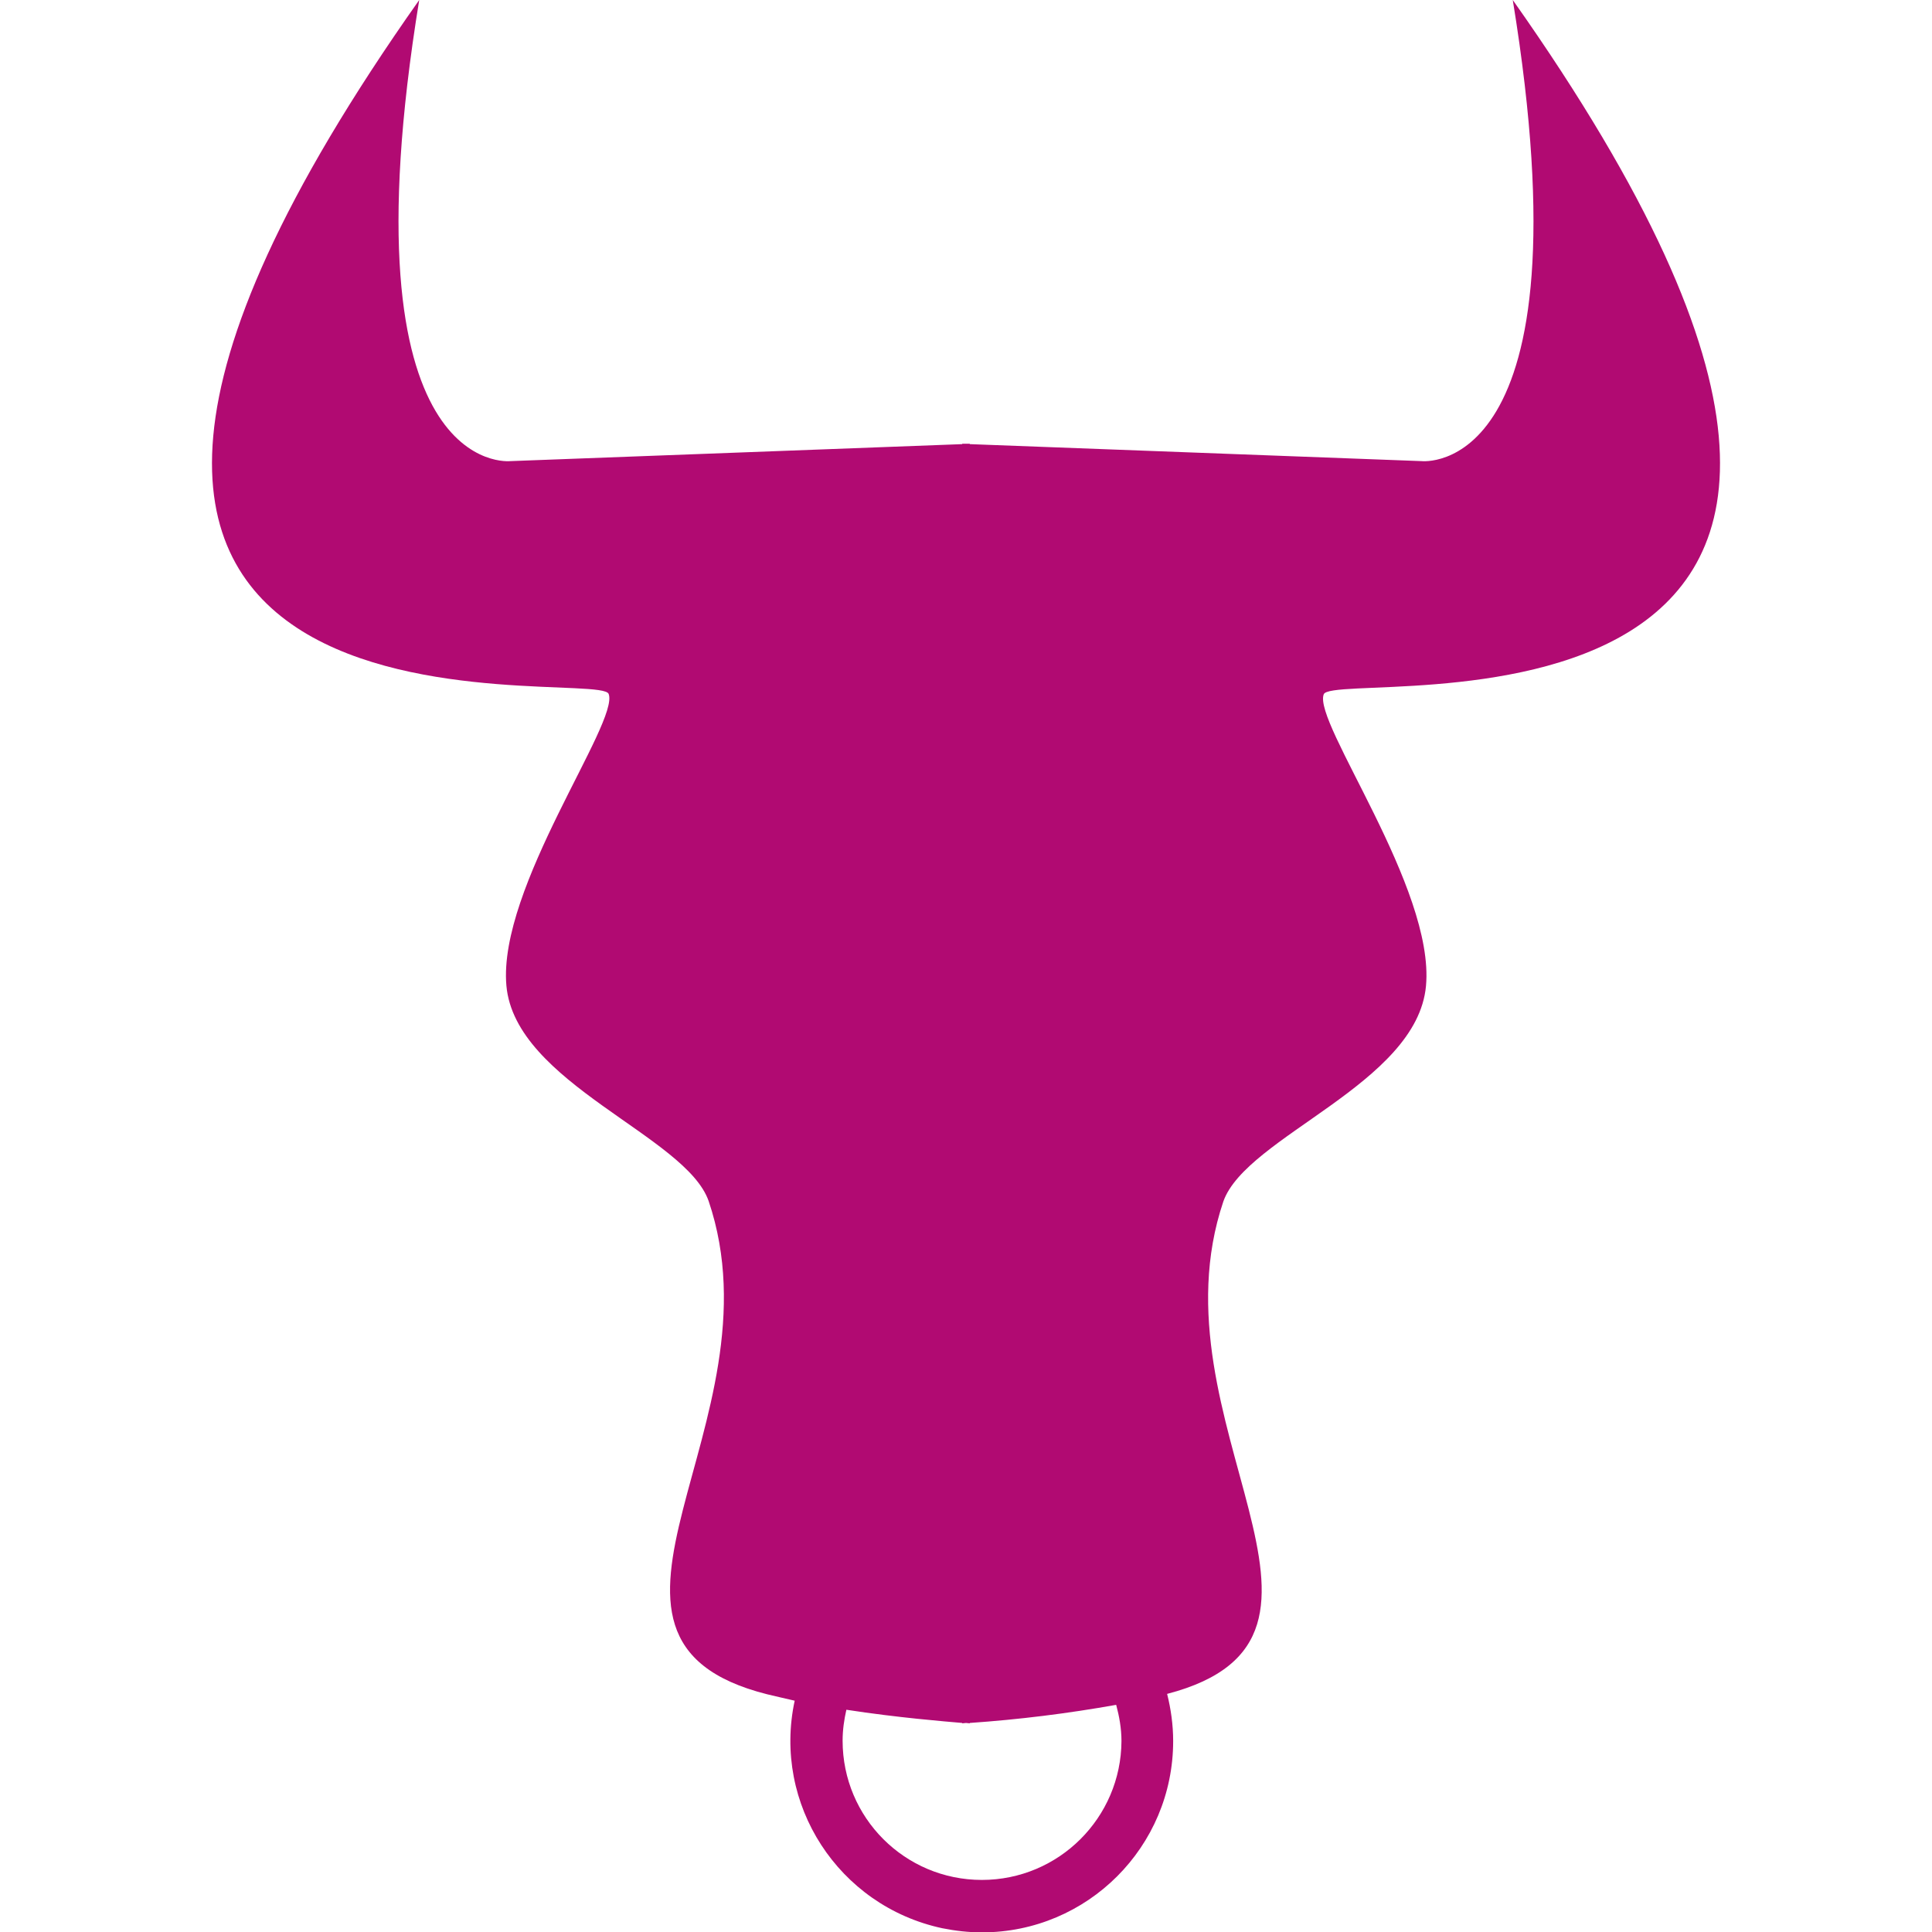 <?xml version="1.0" encoding="utf-8"?>
<!-- Generator: Adobe Illustrator 22.0.1, SVG Export Plug-In . SVG Version: 6.00 Build 0)  -->
<svg version="1.1" id="Layer_1" xmlns="http://www.w3.org/2000/svg" xmlns:xlink="http://www.w3.org/1999/xlink" x="0px" y="0px"
	 viewBox="0 0 512 512" style="enable-background:new 0 0 512 512;" xml:space="preserve">
<style type="text/css">
	.st0{fill:#B10A72;}
</style>
<path class="st0" d="M400.9,0c20.8,127.4-24.2,122.2-24.2,122.2L257,117.7v-0.1l-1,0l-1,0v0.1l-119.7,4.5c0,0-45,5.2-24.2-122.2
	c-147,208.2,47.3,176.4,50.2,183.9c2.9,7.5-29.4,51.3-27.1,77.3c2.3,25.9,47.6,39.8,53.6,57.1c19.9,58.8-43.3,115.9,15.5,130.7
	c2.4,0.6,4.8,1.1,7.3,1.7c-5.9,27.4,11.6,54.4,39.1,60.3c3.5,0.7,7,1.1,10.5,1.1c28,0,50.7-22.7,50.7-50.7c0-4.3-0.6-8.5-1.6-12.5
	c57.6-15-4.9-71.9,14.9-130.5c6.1-17.3,51.3-31.1,53.7-57.1s-30-69.8-27.1-77.3C353.6,176.4,547.9,208.2,400.9,0L400.9,0z
	 M260.2,498.2c-20.4,0-36.9-16.5-36.9-36.9c0-2.8,0.4-5.6,1-8.2c13.6,2.1,26.1,3.1,30.7,3.5v0.1l1-0.1l1,0.1v-0.1
	c13-0.9,25.9-2.5,38.8-4.8c0.8,3,1.4,6.2,1.4,9.6C297.1,481.7,280.6,498.2,260.2,498.2z"/>
</svg>
